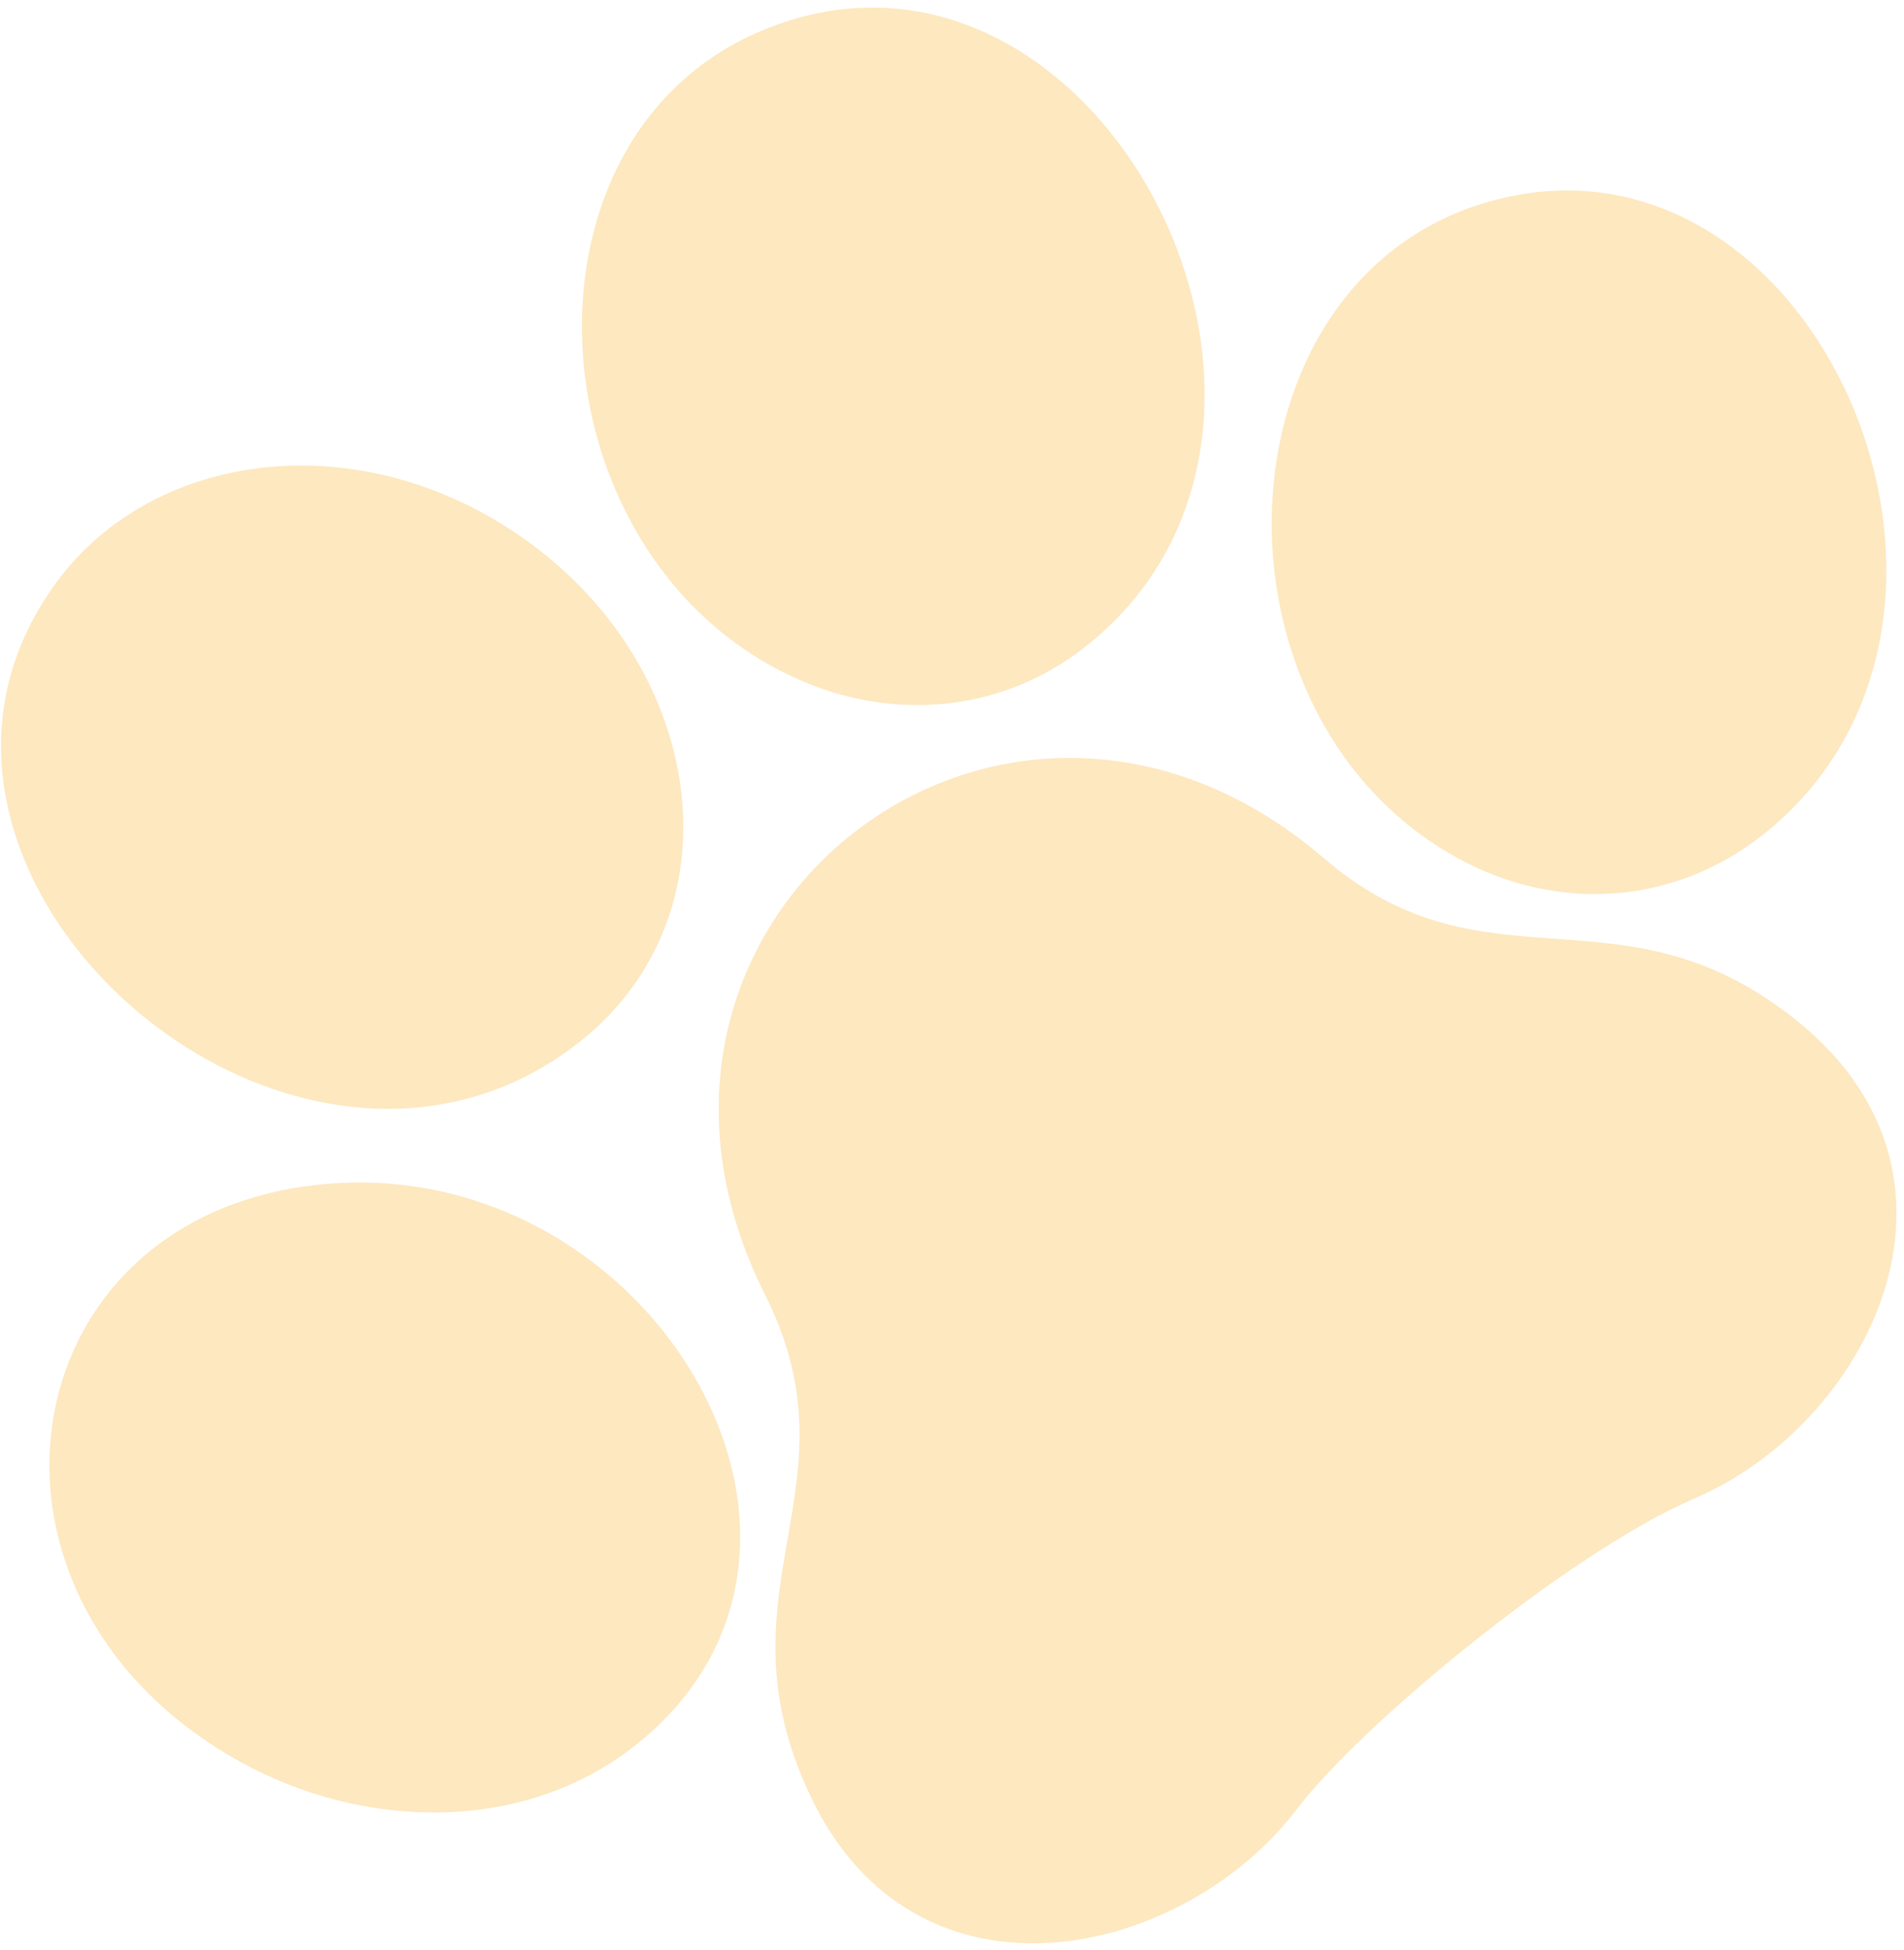 <svg width="250" height="256" viewBox="0 0 250 256" fill="none" xmlns="http://www.w3.org/2000/svg">
<path d="M38.837 155.935C83.654 148.487 117.336 202.635 83.23 229.282C68.52 240.775 47.588 240.224 31.435 231.233C-5.87 210.467 0.356 162.325 38.837 155.935Z" fill="#FAC663" fill-opacity="0.4"/>
<path d="M75.965 136.892C38.239 166.367 -20.568 114.381 7.463 76.381C20.235 59.07 47.34 55.488 68.908 70.801C93.089 87.959 97.173 120.322 75.965 136.892Z" fill="#FAC663" fill-opacity="0.4"/>
<path d="M170.237 237.556C174.402 232.088 183.009 223.937 192.642 216.205C202.818 208.024 214.136 200.308 222.537 196.695C245.249 186.966 261.453 154.913 236.293 134.293C213.031 115.233 195.383 131.142 173.847 112.681C152.095 94.013 126.452 96.836 110.294 110.805C95.342 123.736 88.52 146.216 100.471 170.017C113.211 195.374 93.534 208.606 106.402 235.775C120.318 265.212 155.342 257.136 170.237 237.556Z" fill="#FAC663" fill-opacity="0.4"/>
<path d="M142.363 85.019C131.692 93.356 117.931 94.634 105.803 89.608C69.746 74.662 65.652 18.171 100.24 3.931C143.976 -14.094 180.068 55.561 142.363 85.019Z" fill="#FAC663" fill-opacity="0.4"/>
<path d="M191.435 112.68C157.341 94.011 159.205 37.212 195.075 26.6C238.281 13.816 267.597 81.368 231.278 109.744C219.622 118.851 204.395 119.778 191.435 112.68Z" fill="#FAC663" fill-opacity="0.4"/>
</svg>
